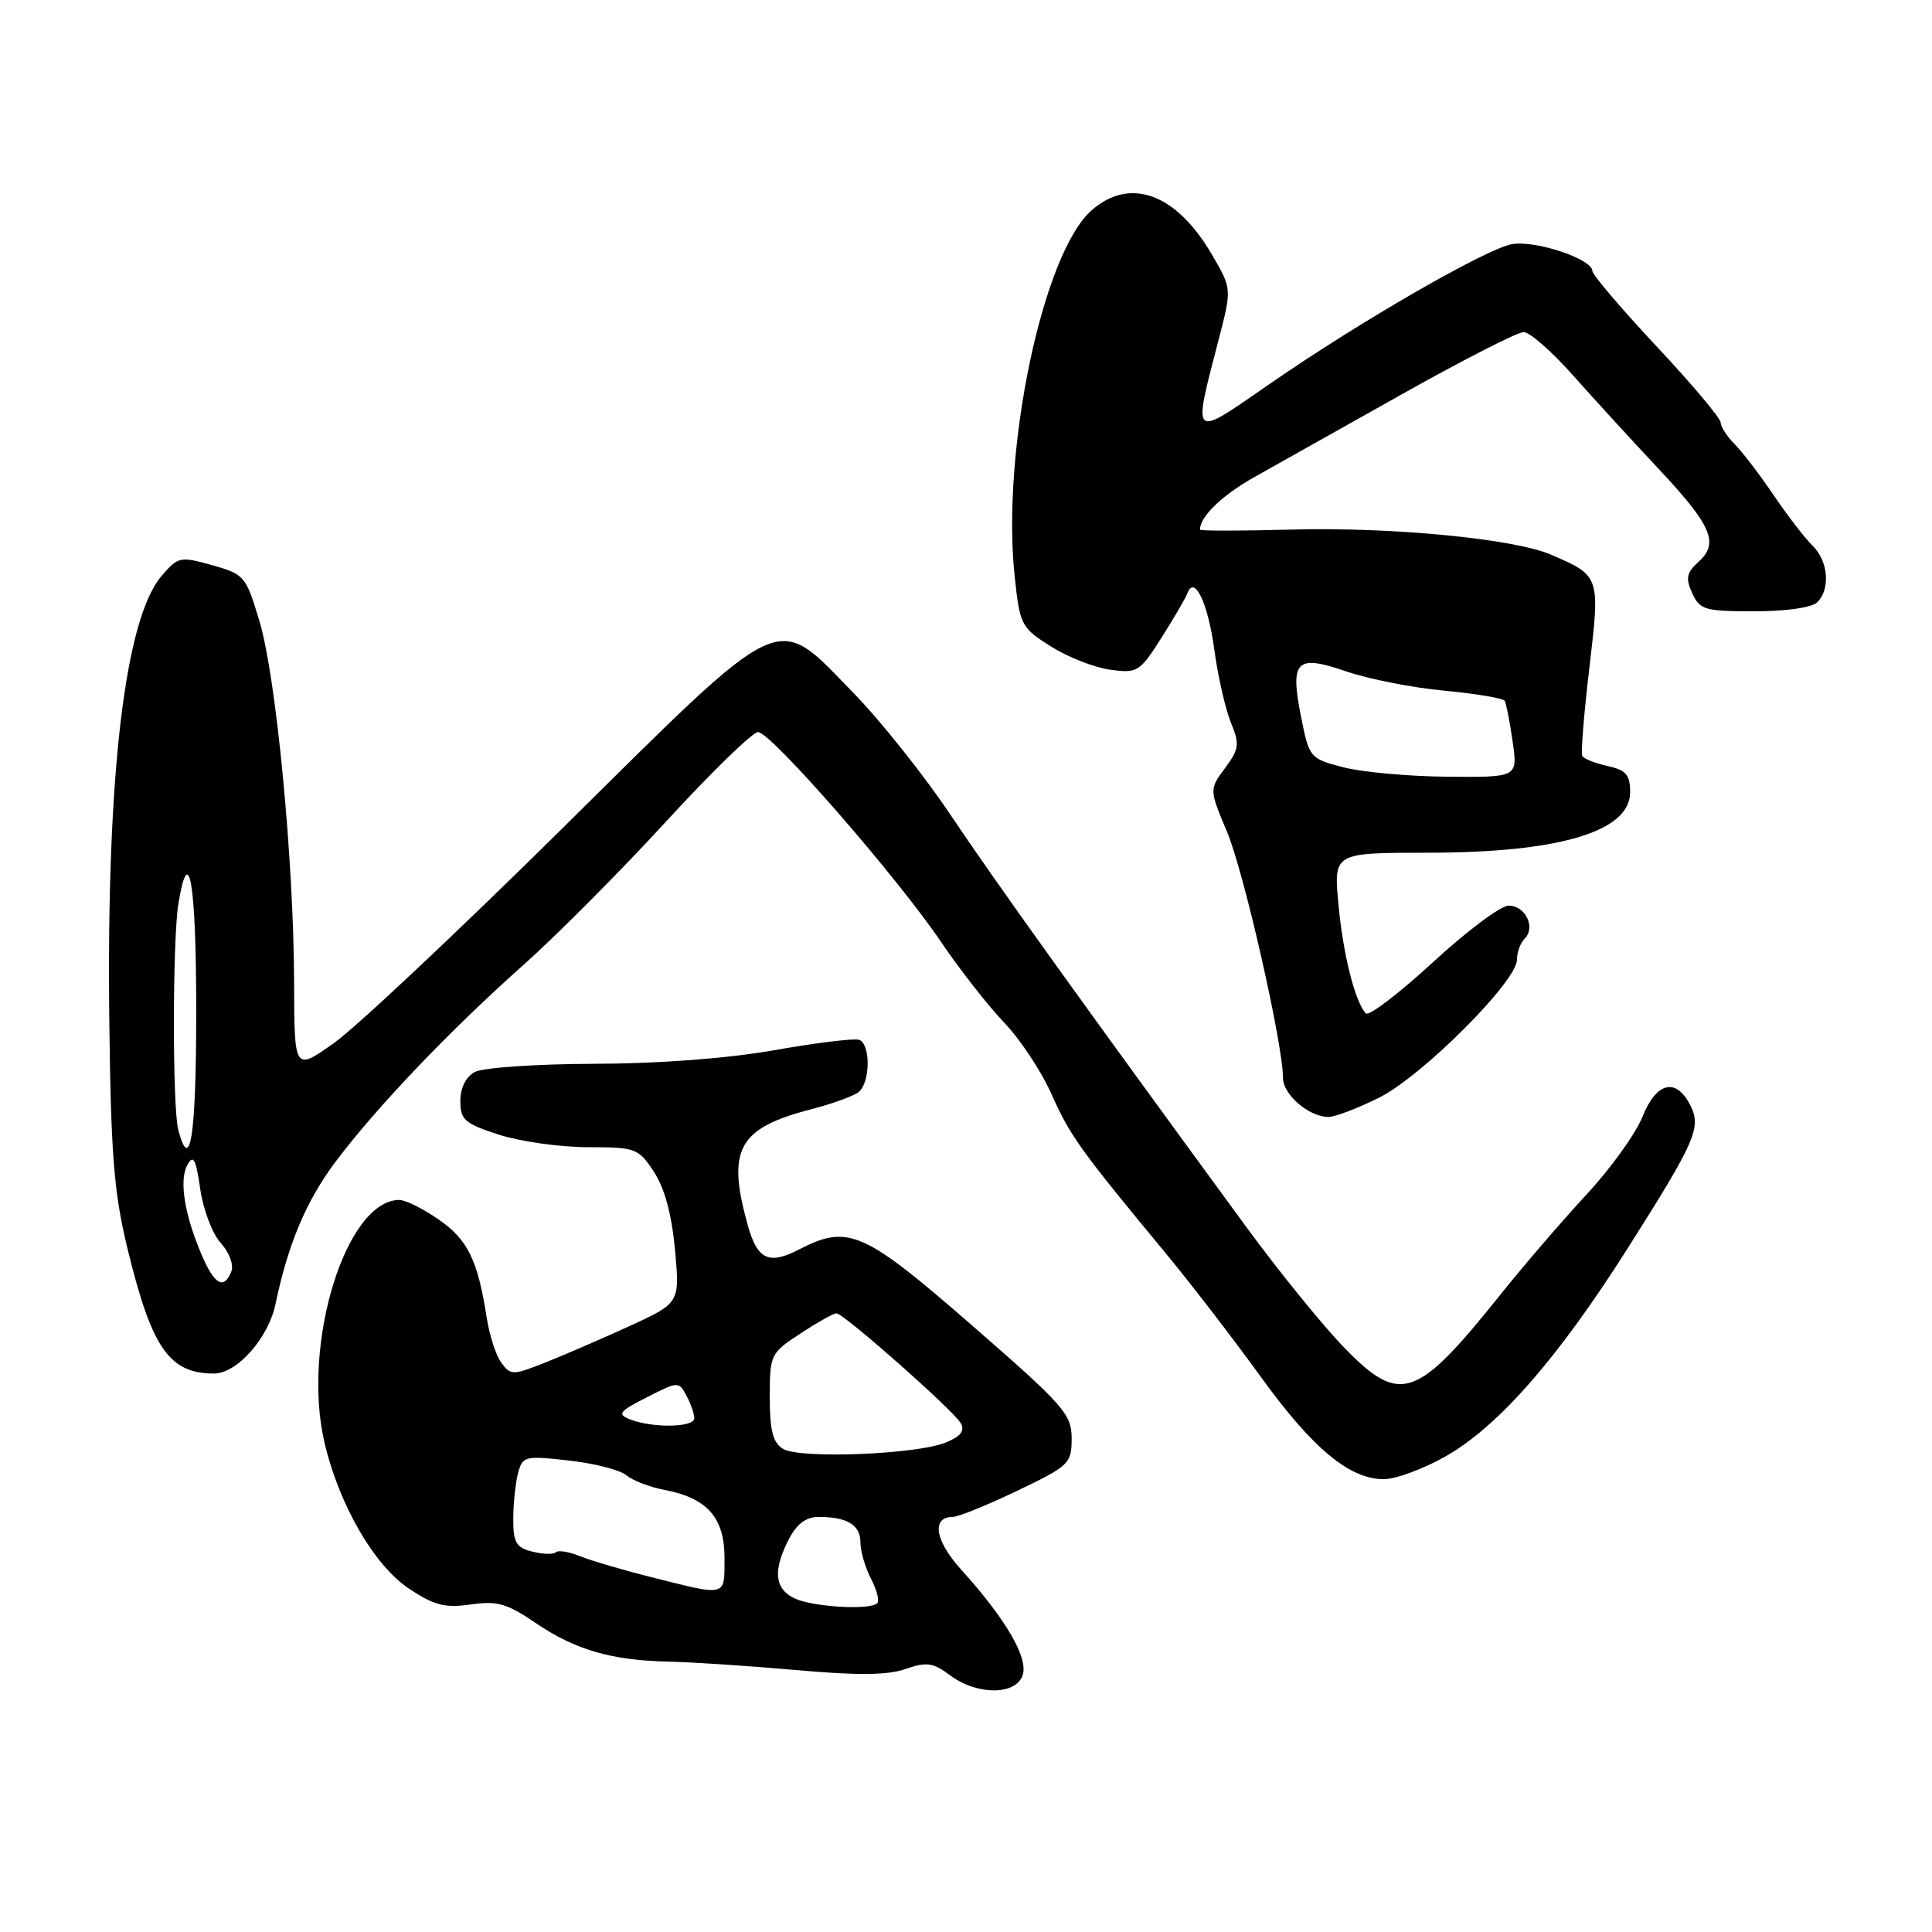 <?xml version="1.0" encoding="UTF-8" standalone="no"?>
<!DOCTYPE svg PUBLIC "-//W3C//DTD SVG 1.1//EN" "http://www.w3.org/Graphics/SVG/1.1/DTD/svg11.dtd" >
<svg xmlns="http://www.w3.org/2000/svg" xmlns:xlink="http://www.w3.org/1999/xlink" version="1.1" viewBox="0 0 256 256">
 <g >
 <path fill="currentColor"
d=" M 135.52 221.93 C 136.25 219.63 133.25 214.49 127.34 207.96 C 123.88 204.13 123.39 201.00 126.25 201.00 C 126.97 201.00 130.81 199.44 134.78 197.54 C 141.69 194.23 142.00 193.93 142.00 190.60 C 142.00 187.38 141.00 186.25 128.75 175.58 C 114.40 163.08 112.38 162.20 105.86 165.57 C 101.86 167.64 100.35 166.91 99.07 162.31 C 96.28 152.27 97.82 149.48 107.50 146.98 C 110.25 146.27 113.06 145.25 113.75 144.72 C 115.33 143.50 115.39 138.30 113.83 137.78 C 113.18 137.56 108.12 138.18 102.58 139.16 C 96.30 140.26 87.28 140.94 78.68 140.96 C 71.09 140.98 64.00 141.47 62.93 142.04 C 61.73 142.68 61.00 144.13 61.00 145.88 C 61.00 148.39 61.57 148.88 66.11 150.35 C 68.93 151.26 74.22 152.00 77.86 152.01 C 84.24 152.01 84.58 152.14 86.64 155.26 C 88.06 157.41 89.00 160.89 89.44 165.58 C 90.09 172.66 90.09 172.66 83.29 175.77 C 79.56 177.47 74.52 179.65 72.11 180.60 C 67.93 182.25 67.65 182.24 66.43 180.57 C 65.72 179.61 64.86 176.94 64.50 174.66 C 63.32 166.99 61.99 164.27 58.15 161.61 C 56.09 160.17 53.73 159.00 52.92 159.00 C 45.85 159.00 39.95 178.06 42.99 191.12 C 44.91 199.38 49.59 207.46 54.23 210.53 C 57.53 212.72 58.97 213.09 62.37 212.60 C 65.87 212.10 67.18 212.47 70.91 215.01 C 76.22 218.62 80.97 220.01 88.70 220.18 C 91.89 220.25 99.50 220.76 105.61 221.30 C 113.65 222.02 117.62 221.98 119.99 221.15 C 122.78 220.18 123.63 220.30 125.88 221.98 C 129.48 224.67 134.66 224.65 135.52 221.93 Z  M 191.63 192.93 C 198.62 188.92 206.49 179.92 215.75 165.29 C 224.79 151.02 225.51 149.33 223.89 146.29 C 221.99 142.74 219.44 143.45 217.61 148.03 C 216.72 150.24 213.40 154.86 210.22 158.28 C 207.05 161.70 201.93 167.65 198.85 171.50 C 187.72 185.41 185.56 186.17 178.26 178.72 C 175.44 175.85 169.51 168.55 165.08 162.50 C 143.67 133.26 131.76 116.67 125.97 108.00 C 122.48 102.78 116.65 95.46 113.02 91.75 C 102.57 81.06 104.41 80.20 74.53 109.75 C 60.76 123.36 47.14 136.17 44.25 138.21 C 39.00 141.93 39.00 141.93 38.97 130.21 C 38.93 114.02 36.60 89.74 34.38 82.31 C 32.58 76.32 32.39 76.09 28.11 74.89 C 23.87 73.70 23.60 73.76 21.42 76.30 C 16.56 81.95 14.10 102.69 14.48 135.00 C 14.69 152.88 15.09 157.98 16.85 165.27 C 20.08 178.62 22.40 182.00 28.35 182.00 C 31.41 182.00 35.57 177.30 36.51 172.77 C 38.17 164.84 40.58 159.12 44.40 154.02 C 49.81 146.79 59.65 136.49 69.39 127.83 C 73.73 123.97 82.20 115.45 88.21 108.91 C 94.22 102.36 99.72 97.00 100.44 97.00 C 102.14 97.00 118.85 116.16 124.70 124.82 C 127.19 128.49 130.95 133.30 133.06 135.50 C 135.17 137.70 138.00 141.97 139.34 145.00 C 141.78 150.49 143.12 152.36 154.56 166.18 C 157.89 170.21 163.48 177.48 166.99 182.34 C 173.88 191.89 178.80 196.00 183.36 196.00 C 184.95 196.00 188.67 194.62 191.63 192.93 Z  M 182.73 145.45 C 188.43 142.61 201.00 130.04 201.00 127.18 C 201.00 126.20 201.46 124.94 202.03 124.37 C 203.52 122.88 202.12 120.00 199.90 120.00 C 198.86 120.00 194.33 123.39 189.84 127.53 C 185.34 131.67 181.35 134.71 180.97 134.28 C 179.52 132.66 177.96 126.41 177.35 119.82 C 176.71 113.00 176.71 113.00 189.11 112.99 C 206.62 112.99 216.00 110.19 216.00 104.97 C 216.00 102.66 215.46 102.04 213.01 101.50 C 211.37 101.14 209.86 100.54 209.66 100.17 C 209.46 99.80 209.88 94.55 210.60 88.50 C 212.03 76.30 212.04 76.31 205.50 73.49 C 200.64 71.39 184.42 69.82 171.25 70.17 C 164.51 70.35 159.00 70.36 159.00 70.18 C 159.01 68.44 161.92 65.63 166.24 63.20 C 169.13 61.58 178.01 56.59 185.97 52.12 C 193.93 47.66 201.09 44.00 201.89 44.00 C 202.69 44.00 205.63 46.58 208.42 49.72 C 211.21 52.87 216.26 58.38 219.63 61.97 C 226.82 69.63 227.83 71.94 225.08 74.43 C 223.47 75.89 223.32 76.61 224.23 78.60 C 225.23 80.81 225.89 81.00 232.46 81.00 C 236.68 81.00 240.09 80.51 240.80 79.80 C 242.57 78.03 242.26 74.33 240.16 72.29 C 239.15 71.31 236.83 68.29 235.01 65.60 C 233.18 62.90 230.86 59.86 229.85 58.85 C 228.83 57.83 228.00 56.54 228.00 55.99 C 228.00 55.43 224.18 50.88 219.50 45.89 C 214.82 40.89 211.00 36.40 211.00 35.91 C 211.00 34.34 203.59 31.84 200.41 32.34 C 197.09 32.86 180.08 42.66 168.17 50.92 C 157.75 58.14 158.01 58.37 161.51 44.87 C 163.23 38.24 163.23 38.24 160.54 33.66 C 155.83 25.63 149.73 23.40 144.64 27.87 C 138.17 33.56 132.67 59.75 134.45 76.38 C 135.14 82.85 135.31 83.17 139.25 85.66 C 141.50 87.08 145.03 88.46 147.11 88.74 C 150.72 89.23 151.02 89.04 153.91 84.49 C 155.57 81.87 157.11 79.23 157.34 78.61 C 158.26 76.12 160.07 79.90 160.90 86.07 C 161.38 89.60 162.37 93.95 163.09 95.72 C 164.28 98.62 164.21 99.23 162.32 101.78 C 160.23 104.61 160.23 104.61 162.59 110.22 C 164.81 115.49 170.00 138.31 170.00 142.82 C 170.00 145.04 173.44 148.00 176.03 148.00 C 176.90 148.00 179.91 146.85 182.73 145.45 Z  M 105.25 211.78 C 102.62 210.51 102.40 208.07 104.53 203.95 C 105.57 201.93 106.81 201.00 108.44 201.00 C 112.26 201.00 114.00 202.05 114.01 204.36 C 114.01 205.54 114.64 207.71 115.41 209.18 C 116.18 210.65 116.55 212.12 116.24 212.43 C 115.28 213.39 107.64 212.93 105.25 211.78 Z  M 86.50 209.03 C 82.65 208.07 78.31 206.79 76.85 206.20 C 75.40 205.61 73.96 205.38 73.65 205.68 C 73.34 205.99 71.95 205.95 70.55 205.60 C 68.38 205.06 68.00 204.40 68.01 201.23 C 68.02 199.18 68.31 196.45 68.65 195.17 C 69.25 192.95 69.56 192.87 75.39 193.53 C 78.75 193.90 82.17 194.78 83.00 195.48 C 83.83 196.18 86.08 197.04 88.00 197.41 C 93.69 198.48 96.00 201.08 96.00 206.41 C 96.00 211.63 96.40 211.52 86.50 209.03 Z  M 103.75 191.98 C 102.41 191.15 102.00 189.55 102.00 185.13 C 102.00 179.48 102.08 179.30 106.09 176.68 C 108.34 175.20 110.48 174.01 110.84 174.02 C 111.83 174.06 126.37 186.91 127.30 188.57 C 127.88 189.60 127.31 190.33 125.30 191.15 C 121.41 192.73 105.92 193.33 103.75 191.98 Z  M 83.50 188.08 C 81.74 187.39 82.00 187.04 85.71 185.15 C 89.85 183.03 89.95 183.03 90.96 184.93 C 91.53 186.00 92.00 187.35 92.00 187.93 C 92.00 189.15 86.49 189.25 83.50 188.08 Z  M 26.71 166.25 C 24.42 160.88 23.71 156.35 24.84 154.33 C 25.62 152.93 25.96 153.59 26.53 157.54 C 26.92 160.27 28.14 163.49 29.25 164.70 C 30.36 165.92 30.99 167.59 30.66 168.45 C 29.69 170.96 28.41 170.25 26.71 166.25 Z  M 23.63 149.75 C 22.84 146.80 22.85 124.56 23.64 119.75 C 25.04 111.27 26.00 117.06 26.00 134.00 C 26.00 150.43 25.21 155.66 23.63 149.75 Z  M 178.00 101.67 C 173.57 100.52 173.48 100.42 172.40 95.00 C 170.91 87.50 171.73 86.67 178.43 88.98 C 181.36 89.98 187.19 91.13 191.39 91.52 C 195.59 91.92 199.19 92.52 199.39 92.87 C 199.58 93.22 200.06 95.64 200.43 98.25 C 201.12 103.00 201.12 103.00 191.81 102.92 C 186.69 102.88 180.47 102.31 178.00 101.67 Z "/>
</g>
</svg>